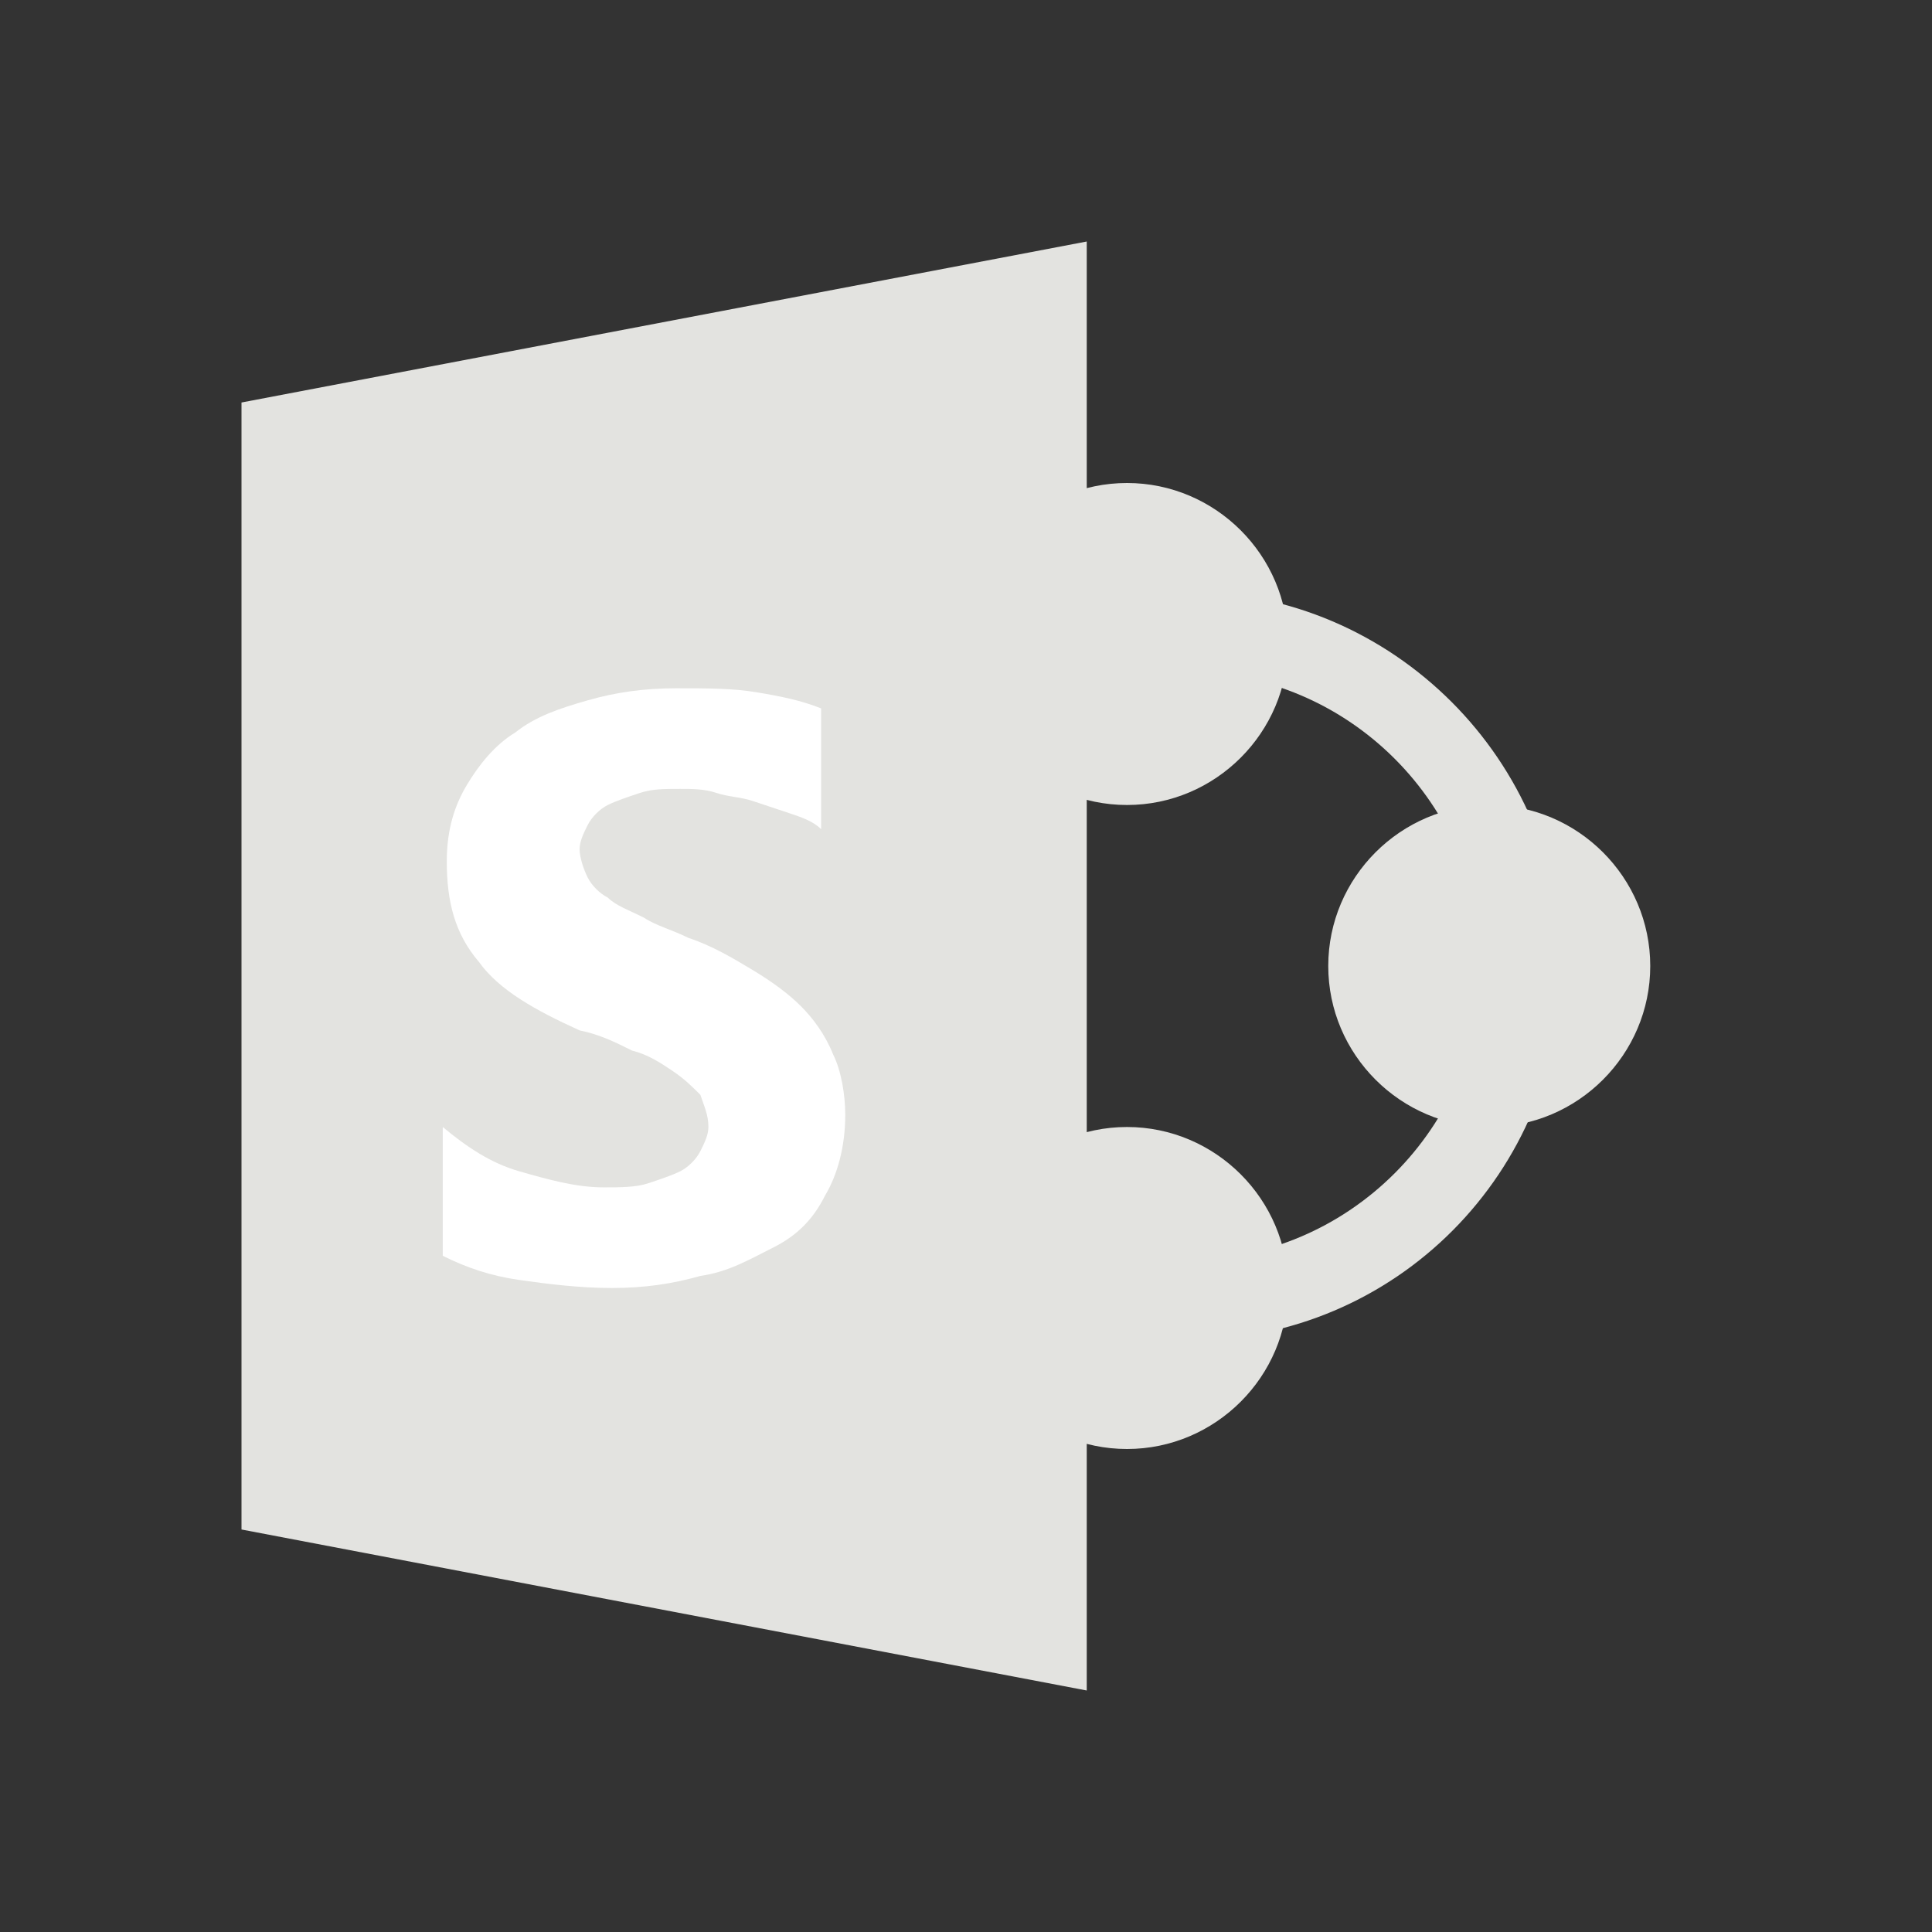 <!--?xml version="1.0" encoding="utf-8"?-->
<svg xmlns="http://www.w3.org/2000/svg" xmlns:xlink="http://www.w3.org/1999/xlink" version="1.1" id="Layer_1" x="0px" y="0px" viewBox="0 0 48 48" style="enable-background:new 0 0 48 48;" xml:space="preserve">
<rect x="0" y="0" width="48" height="48" fill="#333333" stroke="none"/>
<g id="surface1">
	<path style="fill:#e3e3e0;" d="M29.5,33.3v-2c4,0,7.3-3.3,7.3-7.3c0-4-3.3-7.3-7.3-7.3v-2c5.1,0,9.3,4.2,9.3,9.3   S34.7,33.3,29.5,33.3z"></path>
	<path style="fill:#e3e3e0;" d="M41,24c0,2.2-1.8,4-4,4s-4-1.8-4-4s1.8-4,4-4S41,21.8,41,24z"></path>
	<path style="fill:#e3e3e0;" d="M32,16c0,2.2-1.8,4-4,4s-4-1.8-4-4s1.8-4,4-4S32,13.8,32,16z"></path>
	<path style="fill:#e3e3e0;" d="M32,32c0,2.2-1.8,4-4,4s-4-1.8-4-4s1.8-4,4-4S32,29.8,32,32z"></path>
	<path style="fill:#e3e3e0;" d="M27,42L6,38V10l21-4V42z"></path>
	<path style="fill:#FFFFFF;" d="M20.5,29.7c-0.3,0.6-0.7,1-1.3,1.3s-1.1,0.6-1.8,0.7C16.7,31.9,16,32,15.2,32   c-0.8,0-1.6-0.1-2.3-0.2c-0.7-0.1-1.3-0.3-1.9-0.6V28c0.6,0.5,1.2,0.9,1.9,1.1s1.4,0.4,2.1,0.4c0.4,0,0.8,0,1.1-0.1   c0.3-0.1,0.6-0.2,0.8-0.3c0.2-0.1,0.4-0.3,0.5-0.5c0.1-0.2,0.2-0.4,0.2-0.6c0-0.3-0.1-0.5-0.2-0.8c-0.2-0.2-0.4-0.4-0.7-0.6   c-0.3-0.2-0.6-0.4-1-0.5c-0.4-0.2-0.8-0.4-1.3-0.5c-1.1-0.5-2-1-2.5-1.7c-0.6-0.7-0.8-1.5-0.8-2.5c0-0.8,0.2-1.4,0.5-1.9   s0.7-1,1.2-1.3c0.5-0.4,1.1-0.6,1.8-0.8c0.7-0.2,1.4-0.3,2.2-0.3c0.8,0,1.4,0,2,0.1c0.6,0.1,1.1,0.2,1.6,0.4v3   c-0.2-0.2-0.5-0.3-0.8-0.4c-0.3-0.1-0.6-0.2-0.9-0.3c-0.3-0.1-0.6-0.1-0.9-0.2s-0.6-0.1-0.9-0.1c-0.4,0-0.7,0-1,0.1   c-0.3,0.1-0.6,0.2-0.8,0.3c-0.2,0.1-0.4,0.3-0.5,0.5c-0.1,0.2-0.2,0.4-0.2,0.6c0,0.2,0.1,0.5,0.2,0.7c0.1,0.2,0.3,0.4,0.5,0.5   c0.2,0.2,0.5,0.3,0.9,0.5c0.3,0.2,0.7,0.3,1.1,0.5c0.6,0.2,1.1,0.5,1.6,0.8c0.5,0.3,0.9,0.6,1.2,0.9c0.3,0.3,0.6,0.7,0.8,1.2   c0.2,0.4,0.3,1,0.3,1.5C21,28.5,20.8,29.2,20.5,29.7z"></path>
</g>
</svg>

